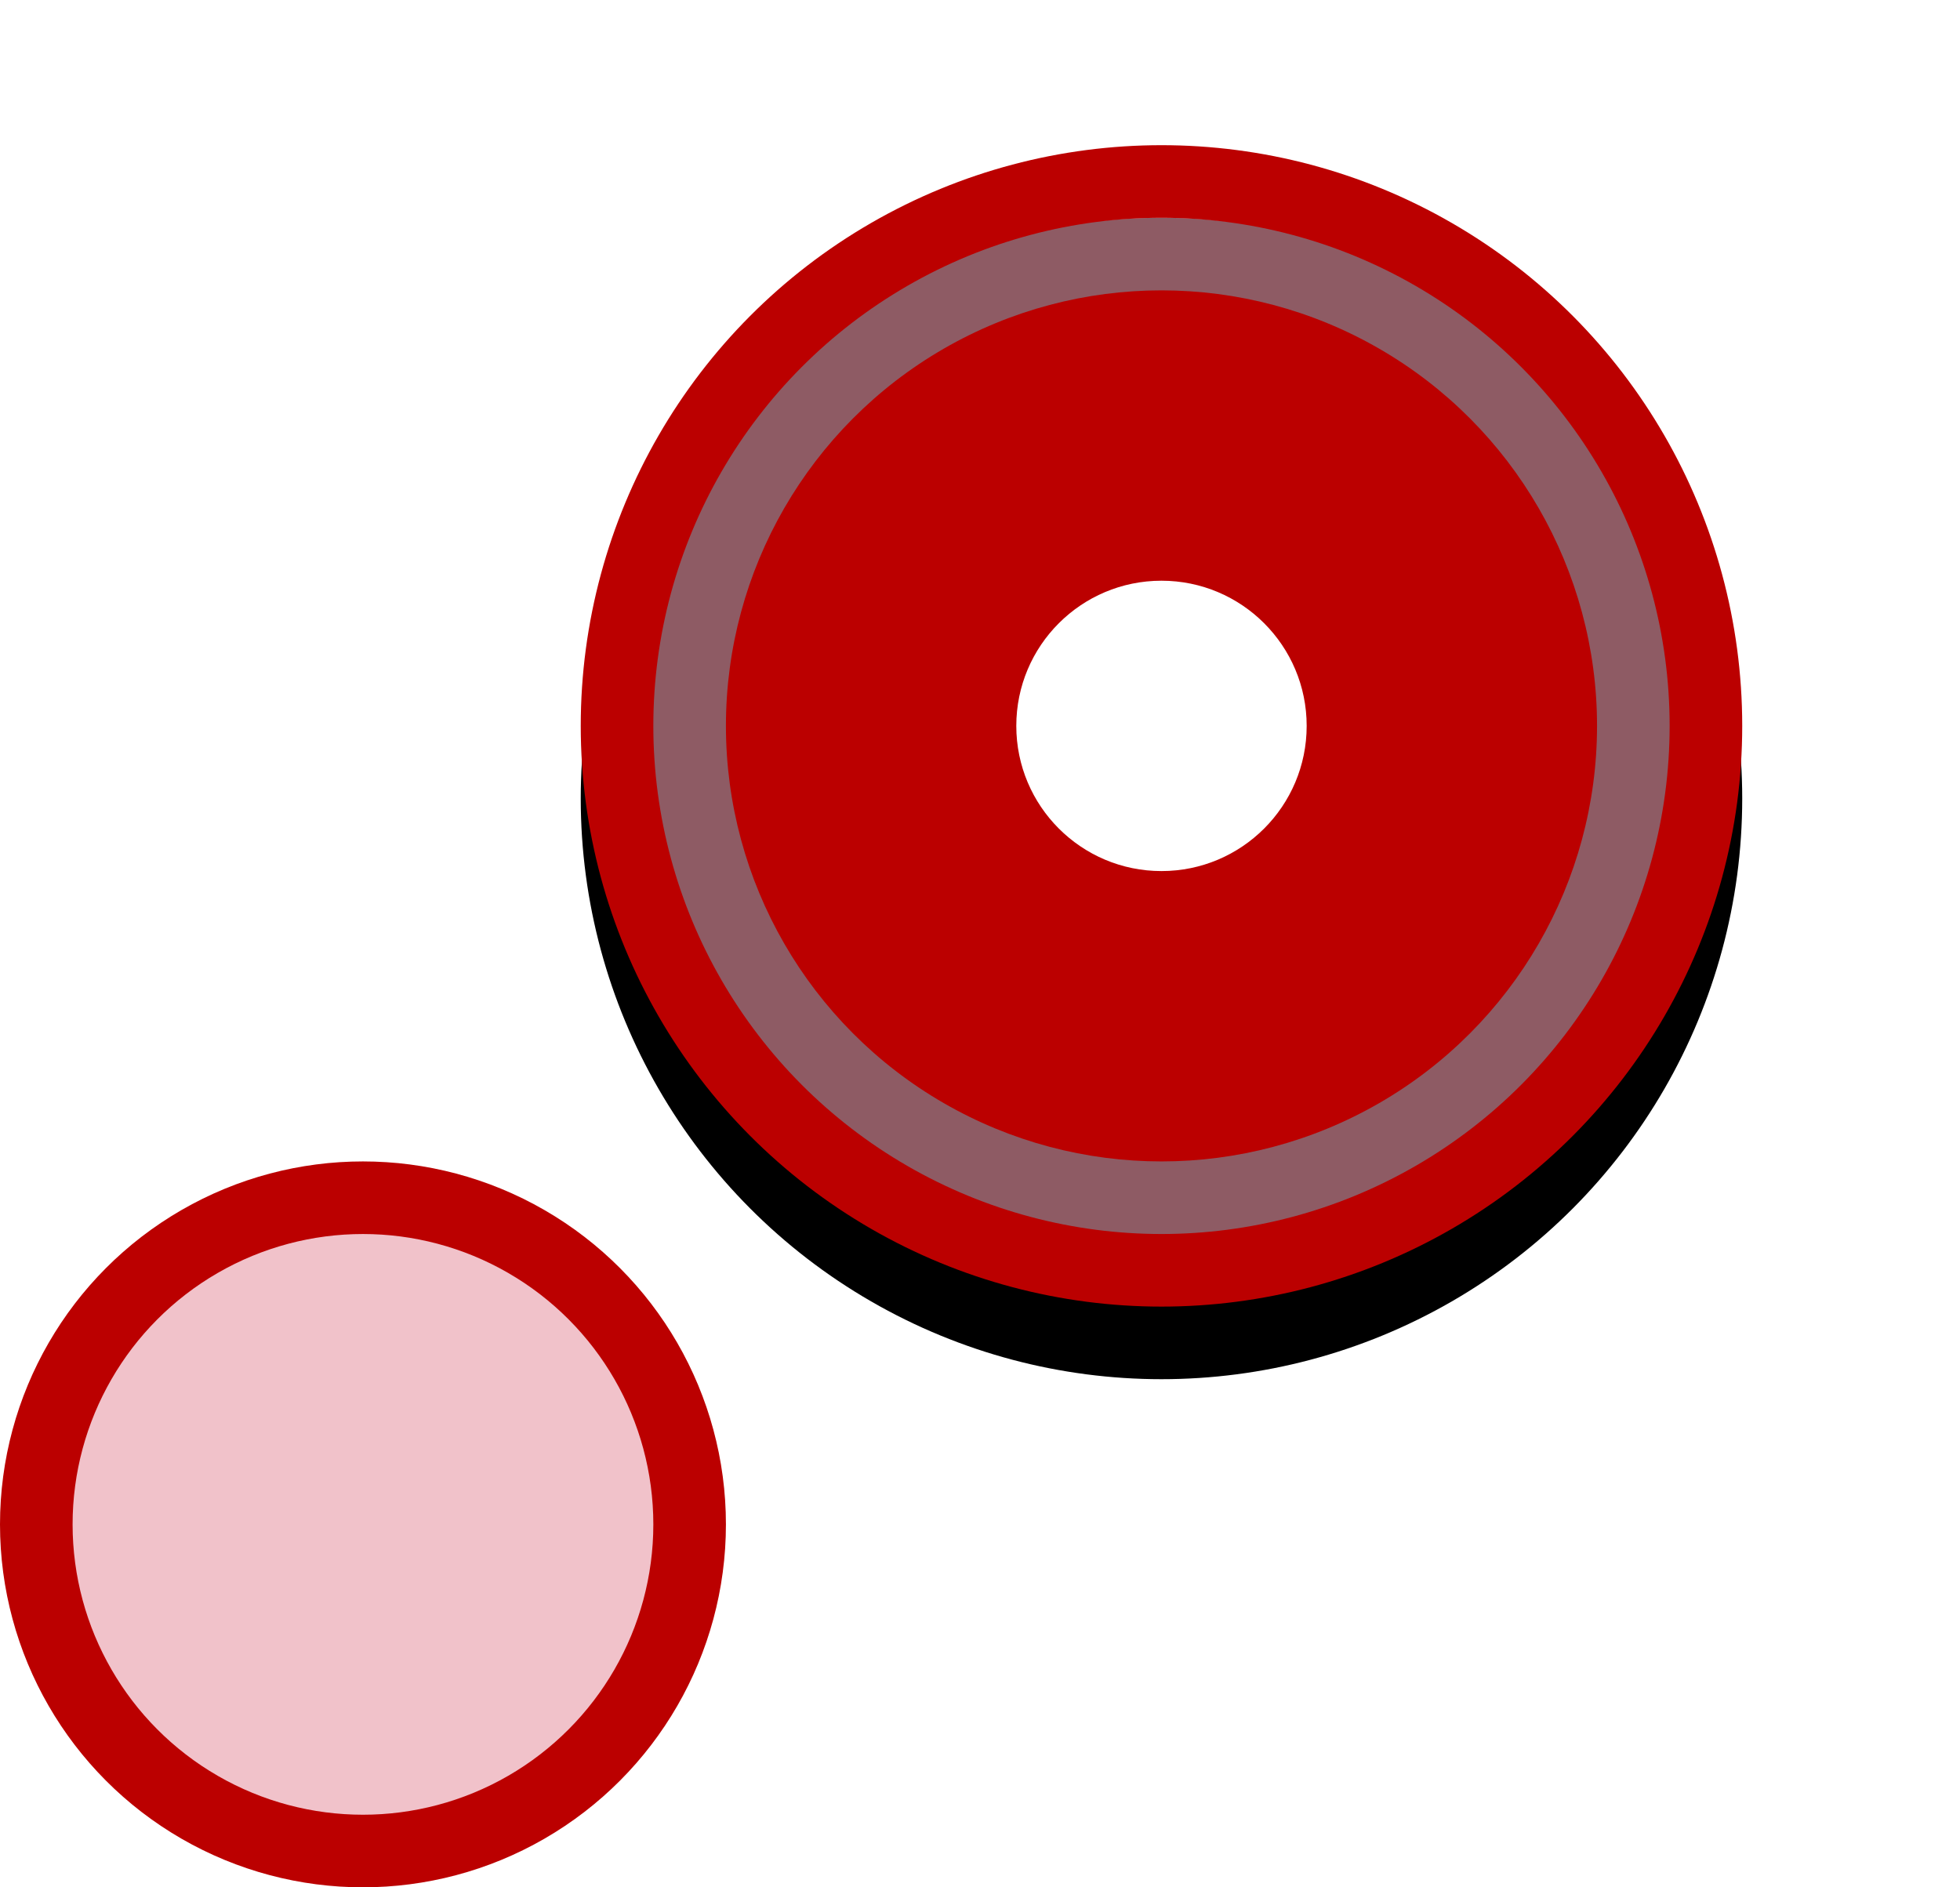 <svg xmlns="http://www.w3.org/2000/svg" xmlns:xlink="http://www.w3.org/1999/xlink" width="27" height="26" viewBox="0 0 27 26"><defs><filter id="аксессуары-a" width="162.5%" height="162.5%" x="-31.2%" y="-25%" filterUnits="objectBoundingBox"><feOffset dy="1" in="SourceAlpha" result="shadowOffsetOuter1"/><feGaussianBlur in="shadowOffsetOuter1" result="shadowBlurOuter1" stdDeviation="1.5"/><feComposite in="shadowBlurOuter1" in2="SourceAlpha" operator="out" result="shadowBlurOuter1"/><feColorMatrix in="shadowBlurOuter1" values="0 0 0 0 0.733 0 0 0 0 0 0 0 0 0 0 0 0 0 0.25 0"/></filter><circle id="аксессуары-b" cx="16" cy="8" r="8"/></defs><g fill="none" fill-rule="evenodd" transform="translate(0 2)"><circle cx="5" cy="19" r="4.5" fill="#E794A2" fill-opacity=".567" stroke="#B00"/><use fill="#000" filter="url(#аксессуары-a)" xlink:href="#аксессуары-b"/><circle cx="16" cy="8" r="7.5" fill="#E794A2" fill-opacity=".616" stroke="#B00" stroke-linejoin="square"/><circle cx="16" cy="8" r="6" fill="#B00"/><circle cx="16" cy="8" r="2" fill="#FFF"/></g></svg>